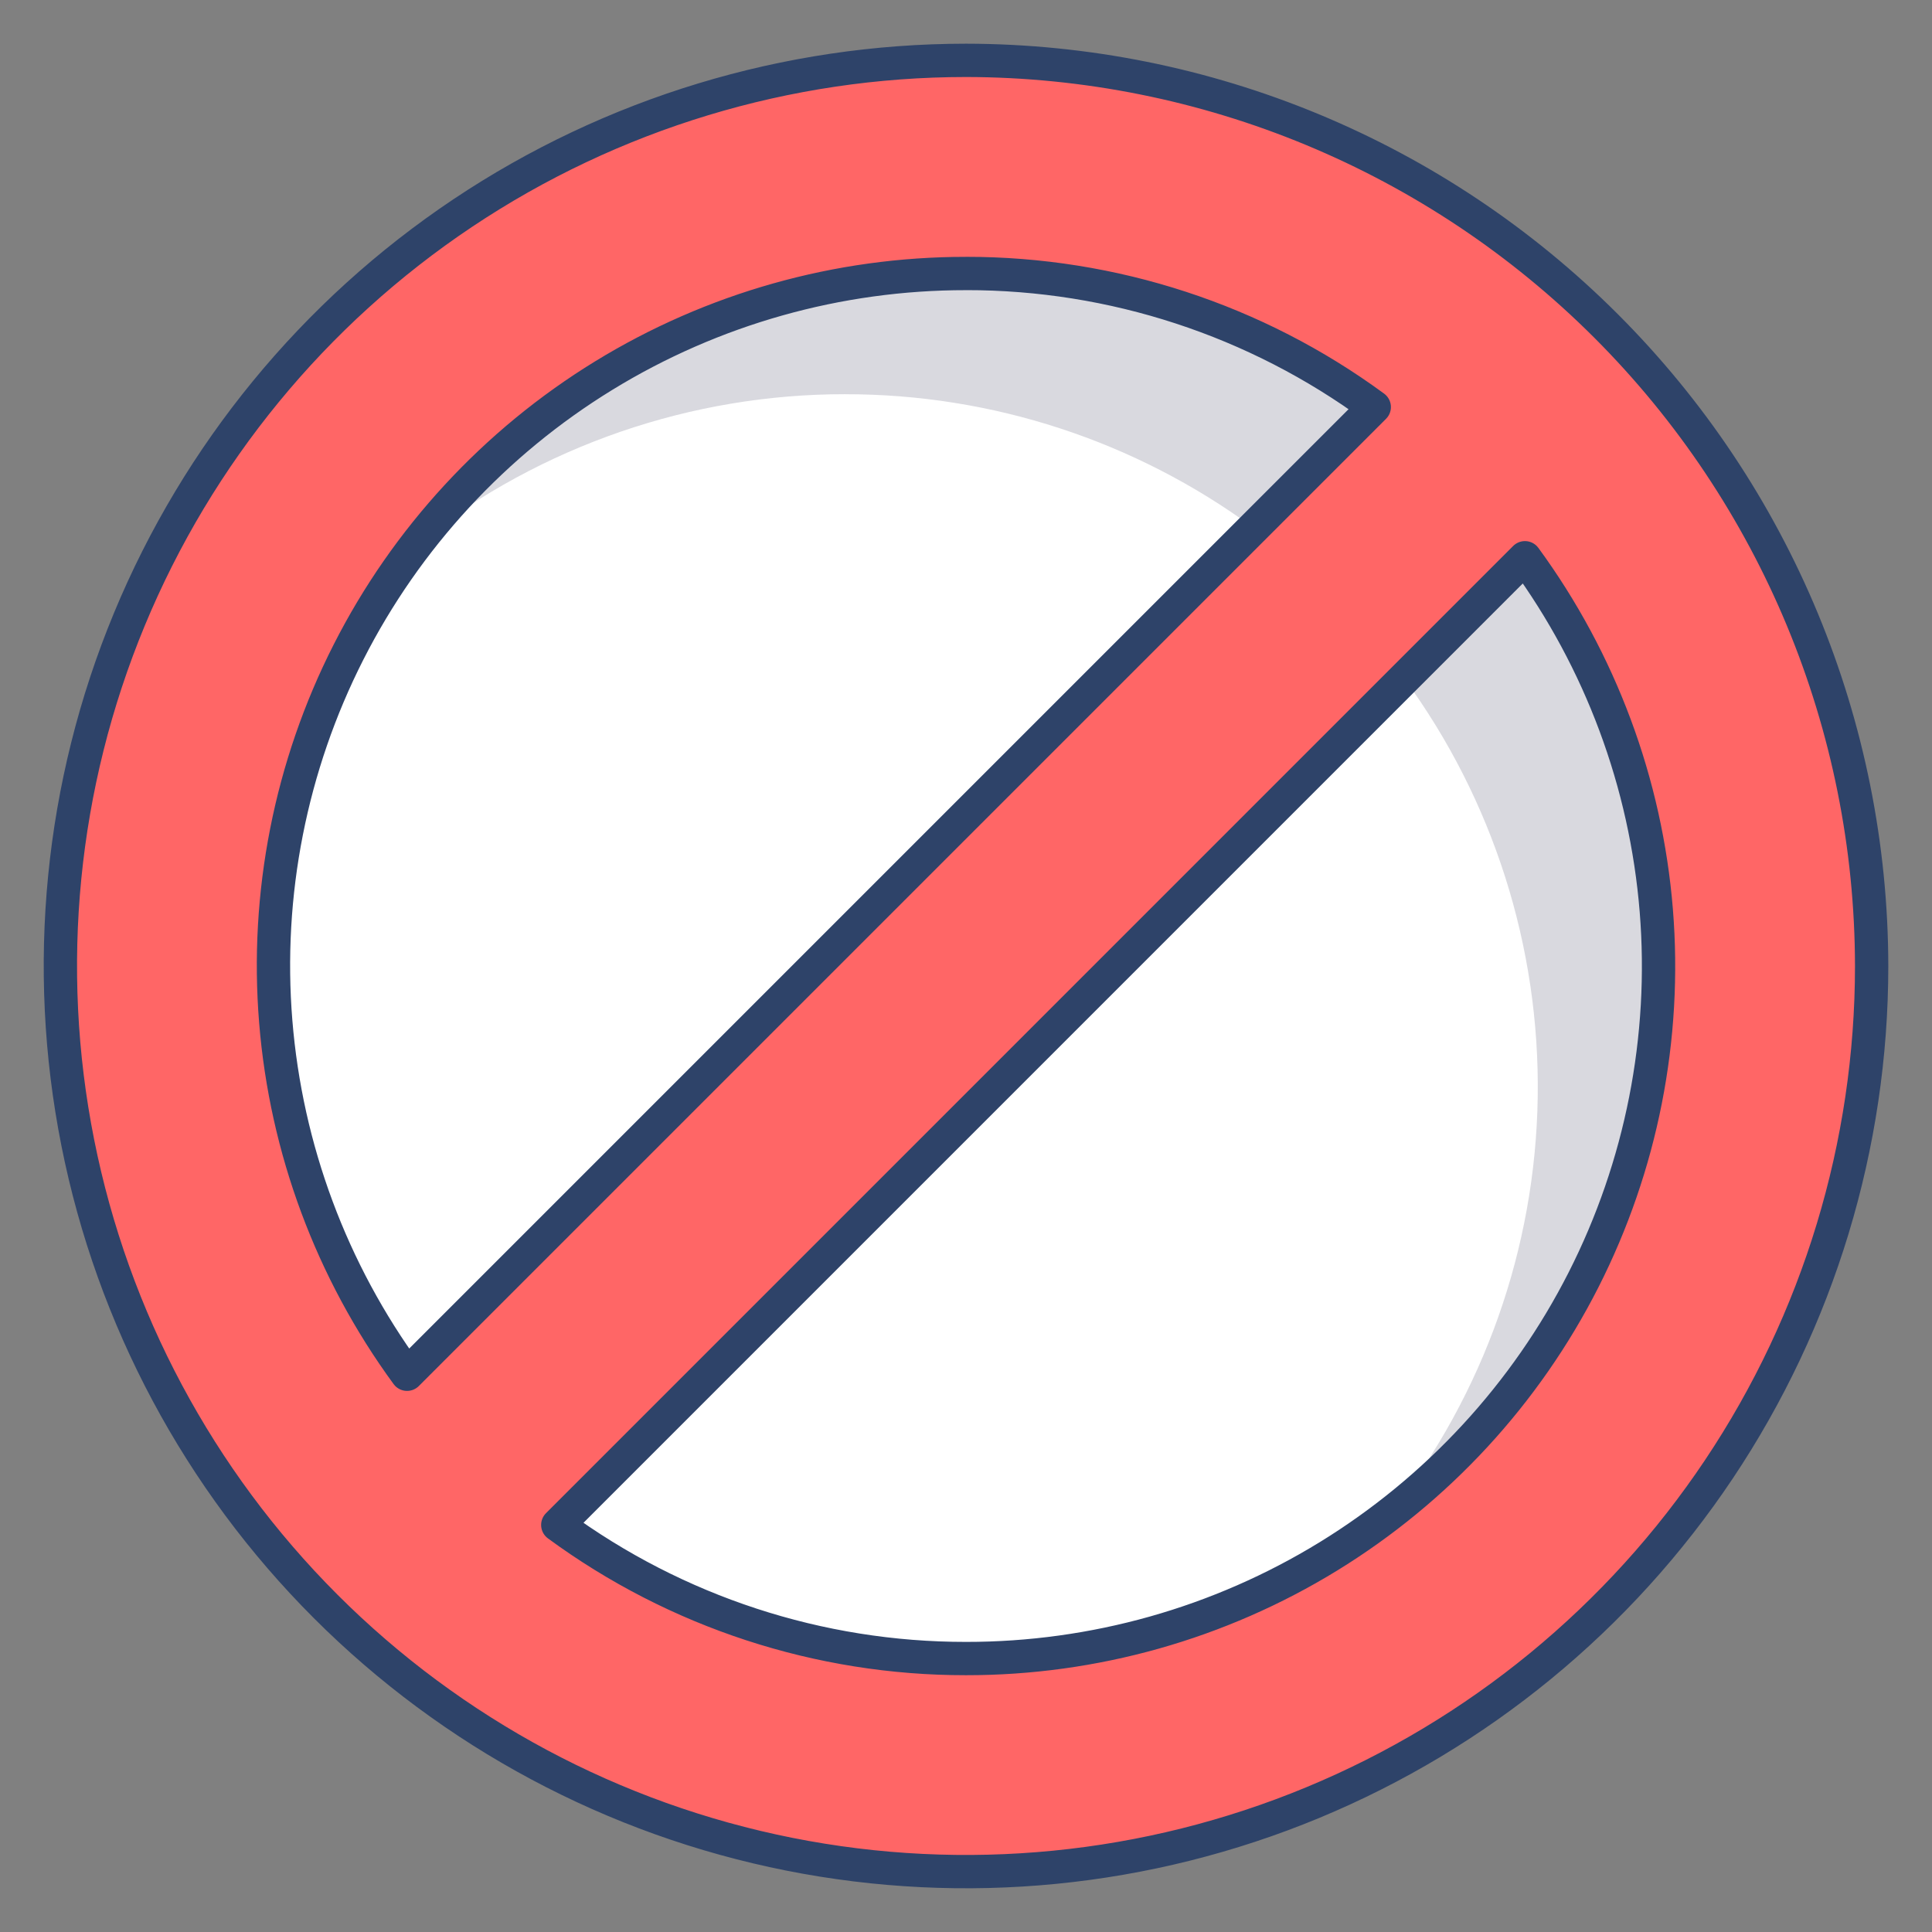 <svg width="58" height="58" viewBox="0 0 58 58" fill="none" xmlns="http://www.w3.org/2000/svg">
<rect x="0" y="0" width="58" height="58" fill="#808080" stroke="none"/>
<path d="M29 8.21C33.408 8.206 37.703 9.611 41.256 12.22L12.22 41.256C9.953 38.158 8.588 34.493 8.278 30.666C7.967 26.84 8.723 23.003 10.461 19.58C12.199 16.157 14.852 13.283 18.124 11.276C21.396 9.269 25.161 8.208 29 8.211V8.21ZM29 49.791C24.592 49.795 20.298 48.389 16.745 45.78L45.78 16.744C48.047 19.842 49.412 23.507 49.722 27.334C50.033 31.16 49.277 34.998 47.539 38.421C45.801 41.844 43.149 44.718 39.876 46.726C36.604 48.733 32.839 49.794 29 49.791Z" fill="white"/>
<path opacity="0.15" d="M45.78 16.744L42.155 20.369C44.826 24.012 46.233 28.429 46.163 32.946C46.093 37.462 44.549 41.833 41.766 45.391C46.033 42.079 48.84 37.232 49.59 31.883C50.339 26.533 48.972 21.102 45.78 16.744ZM25.375 11.835C29.783 11.831 34.078 13.236 37.631 15.845L41.256 12.22C36.898 9.027 31.467 7.661 26.118 8.411C20.768 9.16 15.922 11.967 12.61 16.235C16.252 13.381 20.747 11.831 25.375 11.834V11.835Z" fill="#000028"/>
<path d="M29 1.812C23.623 1.812 18.366 3.407 13.895 6.394C9.424 9.382 5.94 13.628 3.882 18.596C1.824 23.564 1.286 29.03 2.335 34.304C3.384 39.578 5.973 44.422 9.775 48.224C13.578 52.027 18.422 54.616 23.696 55.665C28.97 56.714 34.436 56.176 39.404 54.118C44.372 52.06 48.618 48.575 51.605 44.105C54.593 39.634 56.188 34.377 56.188 29C56.179 21.792 53.312 14.881 48.215 9.785C43.118 4.688 36.208 1.821 29 1.812ZM29 8.21C33.408 8.206 37.703 9.611 41.256 12.22L12.22 41.256C9.953 38.158 8.588 34.493 8.278 30.666C7.967 26.84 8.723 23.003 10.461 19.58C12.199 16.157 14.852 13.283 18.124 11.276C21.397 9.269 25.161 8.208 29 8.211V8.21ZM29 49.791C24.592 49.795 20.298 48.389 16.745 45.78L45.78 16.744C48.047 19.842 49.412 23.507 49.723 27.334C50.033 31.16 49.277 34.998 47.539 38.421C45.801 41.844 43.149 44.718 39.876 46.726C36.604 48.733 32.839 49.794 29 49.791Z" fill="#FF6666"/>
<path d="M29 1.812C23.623 1.812 18.366 3.407 13.895 6.394C9.424 9.382 5.94 13.628 3.882 18.596C1.824 23.564 1.286 29.03 2.335 34.304C3.384 39.578 5.973 44.422 9.775 48.224C13.578 52.027 18.422 54.616 23.696 55.665C28.97 56.714 34.436 56.176 39.404 54.118C44.372 52.06 48.618 48.575 51.605 44.105C54.593 39.634 56.188 34.377 56.188 29C56.179 21.792 53.312 14.881 48.215 9.785C43.118 4.688 36.208 1.821 29 1.812V1.812ZM29 8.21C33.408 8.206 37.703 9.611 41.256 12.22L12.22 41.256C9.953 38.158 8.588 34.493 8.278 30.666C7.967 26.84 8.723 23.003 10.461 19.58C12.199 16.157 14.852 13.283 18.124 11.276C21.397 9.269 25.161 8.208 29 8.211V8.21ZM29 49.791C24.592 49.795 20.298 48.389 16.745 45.78L45.78 16.744C48.047 19.842 49.412 23.507 49.723 27.334C50.033 31.16 49.277 34.998 47.539 38.421C45.801 41.844 43.149 44.718 39.876 46.726C36.604 48.733 32.839 49.794 29 49.791V49.791Z" stroke="#2E4369" stroke-linecap="round" stroke-linejoin="round"/>
</svg>
